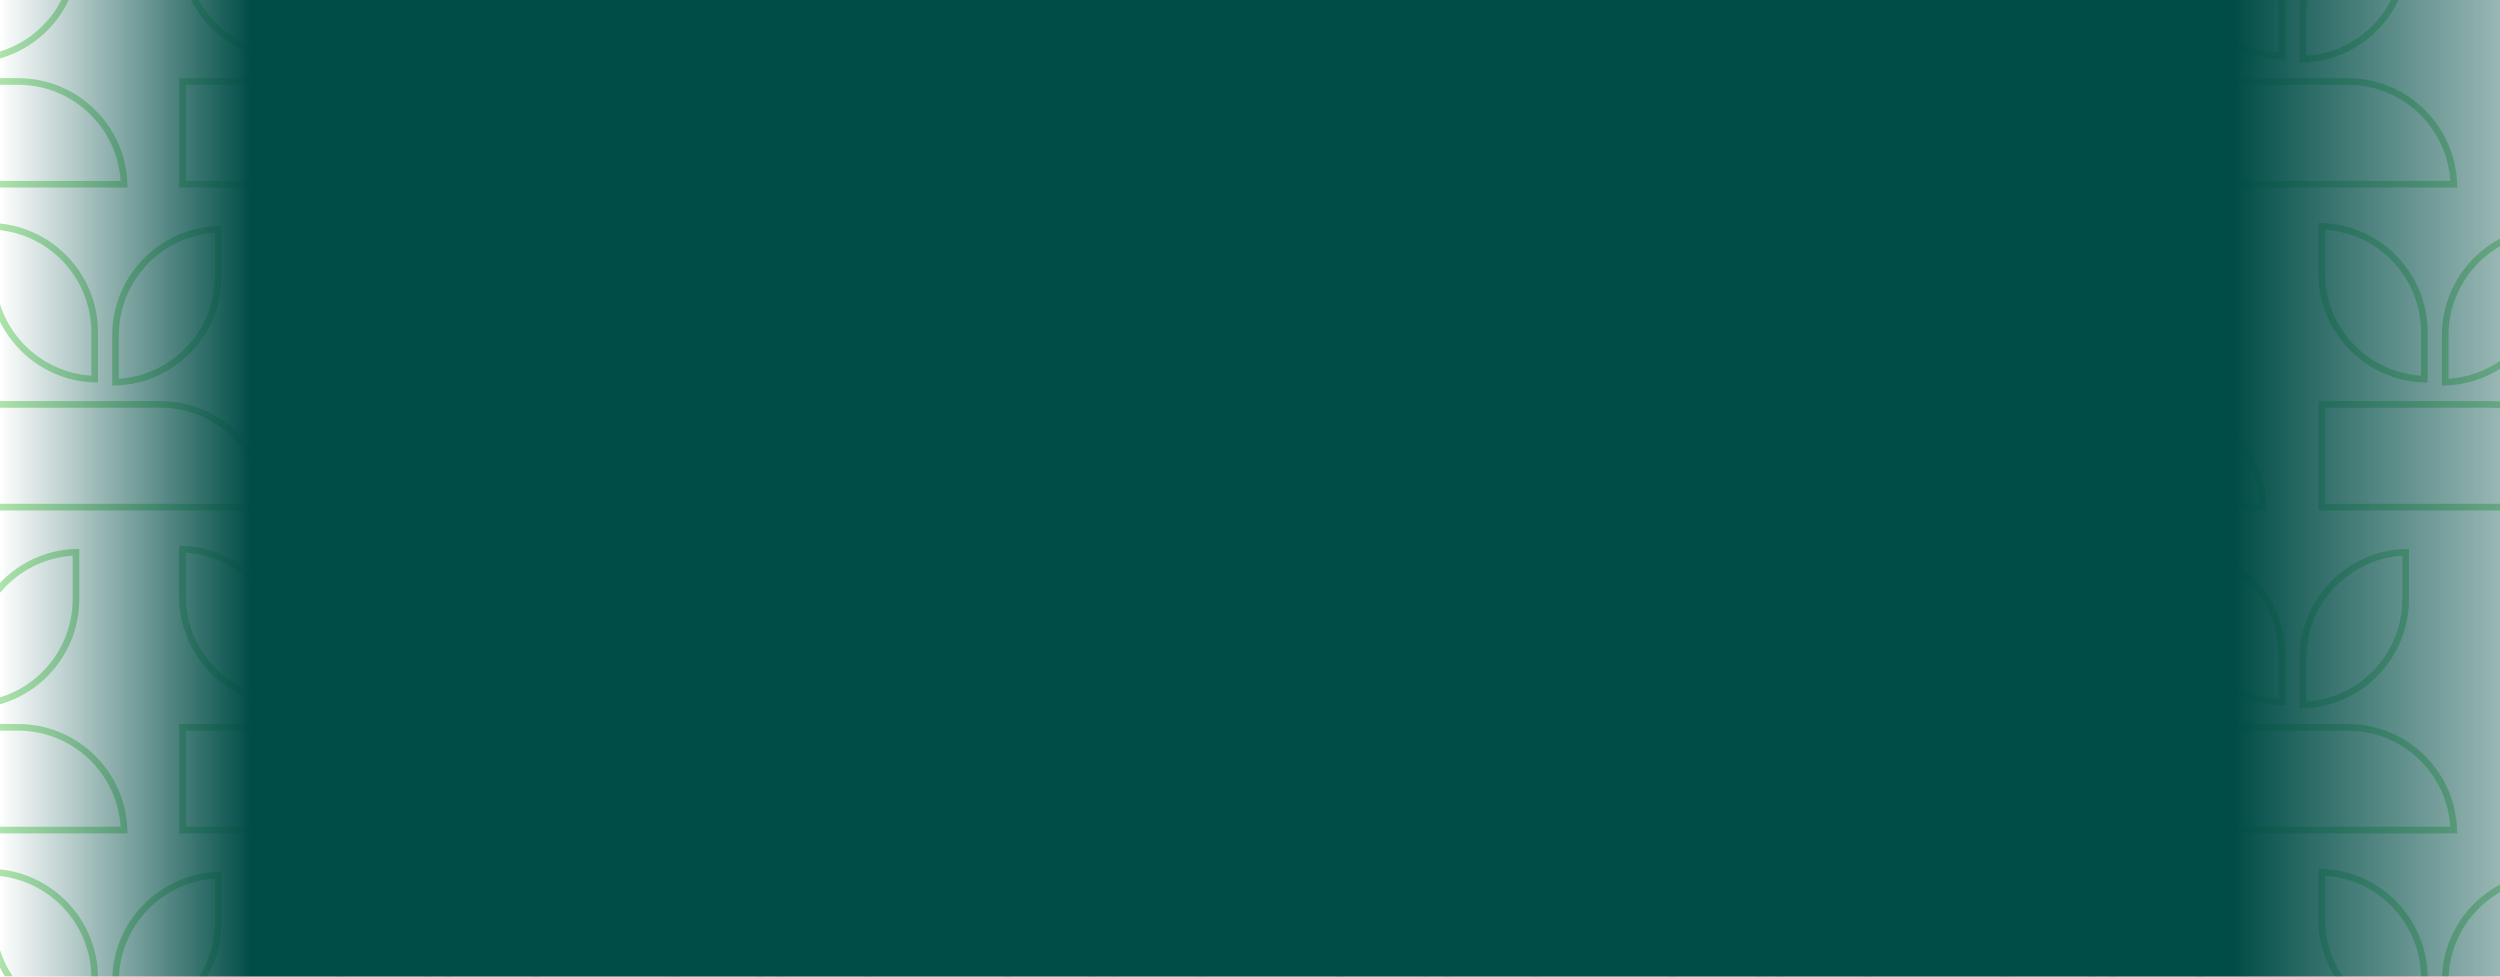 <svg width="768" height="300" viewBox="0 0 768 300" fill="none" xmlns="http://www.w3.org/2000/svg">
    <g opacity="0.4" clip-path="url(#clip0_1533_67163)">
    <path d="M125.572 169.652V184.047C125.572 201.711 111.524 216.075 94.011 216.612V202.217C94.011 184.573 108.04 170.189 125.572 169.652Z" stroke="#31BC2E" stroke-width="2.036"/>
    <path d="M117.571 254.999H67.507H56.059V223.436H86.848H98.231H107.802C125.445 223.436 139.828 237.465 140.365 254.999H117.571Z" stroke="#31BC2E" stroke-width="2.036"/>
    <path d="M87.599 201.287V215.682C70.087 215.144 56.037 200.76 56.037 183.117V168.722C73.55 169.26 87.599 183.623 87.599 201.287Z" stroke="#31BC2E" stroke-width="2.036"/>
    <path d="M330.052 169.652V184.047C330.052 201.711 316.003 216.075 298.491 216.612V202.217C298.491 184.573 312.519 170.189 330.052 169.652Z" stroke="#31BC2E" stroke-width="2.036"/>
    <path d="M322.052 254.999H271.988H260.539V223.436H291.328H302.711H312.282C329.925 223.436 344.308 237.465 344.846 254.999H322.052Z" stroke="#31BC2E" stroke-width="2.036"/>
    <path d="M292.078 201.287V215.682C274.566 215.144 260.517 200.76 260.517 183.117V168.722C278.03 169.26 292.078 183.623 292.078 201.287Z" stroke="#31BC2E" stroke-width="2.036"/>
    <path d="M432.291 169.652V184.047C432.291 201.711 418.242 216.075 400.73 216.612V202.217C400.73 184.573 414.759 170.189 432.291 169.652Z" stroke="#31BC2E" stroke-width="2.036"/>
    <path d="M424.29 254.999H374.226H362.778V223.436H393.567H404.95H414.521C432.163 223.436 446.546 237.465 447.084 254.999H424.29Z" stroke="#31BC2E" stroke-width="2.036"/>
    <path d="M394.318 201.287V215.682C376.805 215.144 362.756 200.76 362.756 183.117V168.722C380.269 169.26 394.318 183.623 394.318 201.287Z" stroke="#31BC2E" stroke-width="2.036"/>
    <path d="M534.531 169.652V184.047C534.531 201.711 520.483 216.075 502.97 216.612V202.217C502.97 184.573 516.999 170.189 534.531 169.652Z" stroke="#31BC2E" stroke-width="2.036"/>
    <path d="M526.531 254.999H476.467H465.019V223.436H495.808H507.191H516.762C534.405 223.436 548.788 237.465 549.325 254.999H526.531Z" stroke="#31BC2E" stroke-width="2.036"/>
    <path d="M496.558 201.287V215.682C479.046 215.144 464.996 200.76 464.996 183.117V168.722C482.509 169.26 496.558 183.623 496.558 201.287Z" stroke="#31BC2E" stroke-width="2.036"/>
    <path d="M739.011 169.652V184.047C739.011 201.711 724.962 216.075 707.449 216.612V202.217C707.449 184.573 721.478 170.189 739.011 169.652Z" stroke="#31BC2E" stroke-width="2.036"/>
    <path d="M731.011 254.999H680.947H669.498V223.436H700.287H711.67H721.241C738.884 223.436 753.267 237.465 753.805 254.999H731.011Z" stroke="#31BC2E" stroke-width="2.036"/>
    <path d="M701.037 201.287V215.682C683.525 215.144 669.476 200.76 669.476 183.117V168.722C686.989 169.26 701.037 183.623 701.037 201.287Z" stroke="#31BC2E" stroke-width="2.036"/>
    <path d="M636.773 169.652V184.047C636.773 201.711 622.724 216.075 605.211 216.612V202.217C605.211 184.573 619.24 170.189 636.773 169.652Z" stroke="#31BC2E" stroke-width="2.036"/>
    <path d="M628.772 254.999H578.708H567.259V223.436H598.048H609.431H619.002C636.645 223.436 651.028 237.465 651.566 254.999H628.772Z" stroke="#31BC2E" stroke-width="2.036"/>
    <path d="M598.799 201.287V215.682C581.287 215.144 567.238 200.76 567.238 183.117V168.722C584.75 169.26 598.799 183.623 598.799 201.287Z" stroke="#31BC2E" stroke-width="2.036"/>
    <path d="M-8.229 202.216C-8.25 184.574 5.798 170.189 23.332 169.652V184.047C23.332 201.711 9.283 216.075 -8.229 216.612L-8.229 202.217L-8.229 202.216Z" stroke="#31BC2E" stroke-width="2.036"/>
    <path d="M15.332 254.999H-34.733H-46.159V223.436H-15.37H-4.009H5.562C23.205 223.436 37.588 237.465 38.126 254.999H15.332Z" stroke="#31BC2E" stroke-width="2.036"/>
    <path d="M196.251 202.216C196.23 184.574 210.278 170.189 227.813 169.652V184.047C227.813 201.711 213.764 216.075 196.251 216.612L196.251 202.217L196.251 202.216Z" stroke="#31BC2E" stroke-width="2.036"/>
    <path d="M219.812 254.999H169.748H158.322V223.436H189.11H200.472H210.042C227.685 223.436 242.068 237.465 242.606 254.999H219.812Z" stroke="#31BC2E" stroke-width="2.036"/>
    <path d="M158.278 183.119V183.117V168.722C175.79 169.26 189.839 183.623 189.839 201.287V215.683C172.305 215.145 158.257 200.76 158.278 183.119Z" stroke="#31BC2E" stroke-width="2.036"/>
    <path d="M125.572 -28.756V-14.36C125.572 3.304 111.524 17.667 94.011 18.205V3.81C94.011 -13.834 108.04 -28.218 125.572 -28.756Z" stroke="#31BC2E" stroke-width="2.036"/>
    <path d="M117.571 56.592H67.507H56.059V25.029H86.848H98.231H107.802C125.445 25.029 139.828 39.058 140.365 56.592H117.571Z" stroke="#31BC2E" stroke-width="2.036"/>
    <path d="M87.599 2.88V17.275C70.087 16.737 56.037 2.353 56.037 -15.29V-29.685C73.55 -29.148 87.599 -14.784 87.599 2.88Z" stroke="#31BC2E" stroke-width="2.036"/>
    <path d="M330.053 -28.756V-14.36C330.053 3.304 316.004 17.667 298.491 18.205V3.81C298.491 -13.834 312.52 -28.218 330.053 -28.756Z" stroke="#31BC2E" stroke-width="2.036"/>
    <path d="M322.053 56.592H271.989H260.54V25.029H291.329H302.712H312.283C329.926 25.029 344.309 39.058 344.847 56.592H322.053Z" stroke="#31BC2E" stroke-width="2.036"/>
    <path d="M292.079 2.88V17.275C274.567 16.737 260.518 2.353 260.518 -15.29V-29.685C278.031 -29.148 292.079 -14.784 292.079 2.88Z" stroke="#31BC2E" stroke-width="2.036"/>
    <path d="M432.291 -28.756V-14.36C432.291 3.304 418.242 17.667 400.73 18.205V3.81C400.73 -13.834 414.759 -28.218 432.291 -28.756Z" stroke="#31BC2E" stroke-width="2.036"/>
    <path d="M424.29 56.592H374.226H362.778V25.029H393.567H404.95H414.521C432.163 25.029 446.546 39.058 447.084 56.592H424.29Z" stroke="#31BC2E" stroke-width="2.036"/>
    <path d="M394.318 2.88V17.275C376.805 16.737 362.756 2.353 362.756 -15.29V-29.685C380.269 -29.148 394.318 -14.784 394.318 2.88Z" stroke="#31BC2E" stroke-width="2.036"/>
    <path d="M534.531 -28.756V-14.36C534.531 3.304 520.483 17.667 502.97 18.205V3.81C502.97 -13.834 516.999 -28.218 534.531 -28.756Z" stroke="#31BC2E" stroke-width="2.036"/>
    <path d="M526.531 56.592H476.467H465.019V25.029H495.808H507.191H516.762C534.405 25.029 548.788 39.058 549.325 56.592H526.531Z" stroke="#31BC2E" stroke-width="2.036"/>
    <path d="M496.558 2.88V17.275C479.046 16.737 464.996 2.353 464.996 -15.29V-29.685C482.509 -29.148 496.558 -14.784 496.558 2.88Z" stroke="#31BC2E" stroke-width="2.036"/>
    <path d="M739.012 -28.756V-14.36C739.012 3.304 724.963 17.667 707.45 18.205V3.81C707.45 -13.834 721.479 -28.218 739.012 -28.756Z" stroke="#31BC2E" stroke-width="2.036"/>
    <path d="M731.012 56.592H680.948H669.499V25.029H700.288H711.671H721.242C738.885 25.029 753.268 39.058 753.806 56.592H731.012Z" stroke="#31BC2E" stroke-width="2.036"/>
    <path d="M701.038 2.88V17.275C683.526 16.737 669.477 2.353 669.477 -15.29V-29.685C686.99 -29.148 701.038 -14.784 701.038 2.88Z" stroke="#31BC2E" stroke-width="2.036"/>
    <path d="M636.773 -28.756V-14.36C636.773 3.304 622.724 17.667 605.211 18.205V3.81C605.211 -13.834 619.24 -28.218 636.773 -28.756Z" stroke="#31BC2E" stroke-width="2.036"/>
    <path d="M628.772 56.592H578.708H567.259V25.029H598.048H609.431H619.002C636.645 25.029 651.028 39.058 651.566 56.592H628.772Z" stroke="#31BC2E" stroke-width="2.036"/>
    <path d="M598.799 2.88V17.275C581.287 16.737 567.238 2.353 567.238 -15.29V-29.685C584.75 -29.148 598.799 -14.784 598.799 2.88Z" stroke="#31BC2E" stroke-width="2.036"/>
    <path d="M-8.228 3.808C-8.249 -13.833 5.799 -28.218 23.333 -28.756V-14.36C23.333 3.304 9.284 17.667 -8.228 18.205L-8.228 3.81L-8.228 3.808Z" stroke="#31BC2E" stroke-width="2.036"/>
    <path d="M15.332 56.592H-34.732H-46.158V25.029H-15.369H-4.008H5.563C23.206 25.029 37.589 39.058 38.127 56.592H15.332Z" stroke="#31BC2E" stroke-width="2.036"/>
    <path d="M196.251 3.808C196.23 -13.833 210.278 -28.218 227.813 -28.756V-14.36C227.813 3.304 213.764 17.667 196.251 18.205L196.251 3.81L196.251 3.808Z" stroke="#31BC2E" stroke-width="2.036"/>
    <path d="M219.812 56.592H169.748H158.322V25.029H189.11H200.472H210.042C227.685 25.029 242.068 39.058 242.606 56.592H219.812Z" stroke="#31BC2E" stroke-width="2.036"/>
    <path d="M158.278 -15.289V-15.29V-29.685C175.79 -29.148 189.839 -14.784 189.839 2.88V17.275C172.305 16.738 158.257 2.353 158.278 -15.289Z" stroke="#31BC2E" stroke-width="2.036"/>
    <path d="M67.054 268.857V283.252C67.054 300.916 53.005 315.28 35.492 315.817V301.422C35.492 283.778 49.521 269.394 67.054 268.857Z" stroke="#31BC2E" stroke-width="2.036"/>
    <path d="M29.08 300.492V314.888C11.568 314.349 -2.481 299.965 -2.481 282.322V267.927C15.031 268.465 29.08 282.828 29.08 300.492Z" stroke="#31BC2E" stroke-width="2.036"/>
    <path d="M271.533 268.857V283.252C271.533 300.916 257.485 315.28 239.972 315.817V301.422C239.972 283.778 254.001 269.394 271.533 268.857Z" stroke="#31BC2E" stroke-width="2.036"/>
    <path d="M233.56 300.492V314.888C216.047 314.349 201.998 299.965 201.998 282.322V267.927C219.511 268.465 233.56 282.828 233.56 300.492Z" stroke="#31BC2E" stroke-width="2.036"/>
    <path d="M373.774 268.857V283.252C373.774 300.916 359.725 315.28 342.212 315.817V301.422C342.212 283.778 356.241 269.394 373.774 268.857Z" stroke="#31BC2E" stroke-width="2.036"/>
    <path d="M335.799 300.492V314.888C318.287 314.349 304.238 299.965 304.238 282.322V267.927C321.75 268.465 335.799 282.828 335.799 300.492Z" stroke="#31BC2E" stroke-width="2.036"/>
    <path d="M476.013 268.857V283.252C476.013 300.916 461.964 315.28 444.451 315.817V301.422C444.451 283.778 458.48 269.394 476.013 268.857Z" stroke="#31BC2E" stroke-width="2.036"/>
    <path d="M438.039 300.492V314.888C420.527 314.349 406.478 299.965 406.478 282.322V267.927C423.99 268.465 438.039 282.828 438.039 300.492Z" stroke="#31BC2E" stroke-width="2.036"/>
    <path d="M680.491 268.857V283.252C680.491 300.916 666.443 315.28 648.93 315.817V301.422C648.93 283.778 662.959 269.394 680.491 268.857Z" stroke="#31BC2E" stroke-width="2.036"/>
    <path d="M642.518 300.492V314.888C625.005 314.349 610.956 299.965 610.956 282.322V267.927C628.469 268.465 642.518 282.828 642.518 300.492Z" stroke="#31BC2E" stroke-width="2.036"/>
    <path d="M578.252 268.857V283.252C578.252 300.916 564.203 315.28 546.691 315.817V301.422C546.691 283.778 560.72 269.394 578.252 268.857Z" stroke="#31BC2E" stroke-width="2.036"/>
    <path d="M540.278 300.492V314.888C522.766 314.349 508.717 299.965 508.717 282.322V267.927C526.23 268.465 540.278 282.828 540.278 300.492Z" stroke="#31BC2E" stroke-width="2.036"/>
    <path d="M782.732 268.857V283.252C782.732 300.916 768.683 315.28 751.17 315.817V301.422C751.17 283.778 765.199 269.394 782.732 268.857Z" stroke="#31BC2E" stroke-width="2.036"/>
    <path d="M744.758 300.492V314.888C727.246 314.349 713.197 299.965 713.197 282.322V267.927C730.709 268.465 744.758 282.828 744.758 300.492Z" stroke="#31BC2E" stroke-width="2.036"/>
    <path d="M137.731 301.421C137.71 283.779 151.758 269.394 169.292 268.857V283.252C169.292 300.916 155.243 315.28 137.731 315.817L137.731 301.422L137.731 301.421Z" stroke="#31BC2E" stroke-width="2.036"/>
    <path d="M99.757 282.324V282.322V267.927C117.27 268.465 131.319 282.828 131.319 300.492V314.888C113.784 314.35 99.736 299.965 99.757 282.324Z" stroke="#31BC2E" stroke-width="2.036"/>
    <path d="M67.054 70.448V84.843C67.054 102.507 53.005 116.87 35.492 117.408V103.013C35.492 85.369 49.521 70.985 67.054 70.448Z" stroke="#31BC2E" stroke-width="2.036"/>
    <path d="M59.053 155.795H8.989H-2.46V124.232H28.329H39.712H49.283C66.926 124.232 81.309 138.261 81.847 155.795H59.053Z" stroke="#31BC2E" stroke-width="2.036"/>
    <path d="M29.08 102.083V116.478C11.568 115.94 -2.481 101.556 -2.481 83.913V69.518C15.031 70.055 29.08 84.419 29.08 102.083Z" stroke="#31BC2E" stroke-width="2.036"/>
    <path d="M271.533 70.448V84.843C271.533 102.507 257.485 116.87 239.972 117.408V103.013C239.972 85.369 254.001 70.985 271.533 70.448Z" stroke="#31BC2E" stroke-width="2.036"/>
    <path d="M263.533 155.795H213.469H202.021V124.232H232.81H244.193H253.764C271.407 124.232 285.79 138.261 286.327 155.795H263.533Z" stroke="#31BC2E" stroke-width="2.036"/>
    <path d="M233.56 102.083V116.478C216.047 115.94 201.998 101.556 201.998 83.913V69.518C219.511 70.055 233.56 84.419 233.56 102.083Z" stroke="#31BC2E" stroke-width="2.036"/>
    <path d="M373.774 70.448V84.843C373.774 102.507 359.725 116.87 342.212 117.408V103.013C342.212 85.369 356.241 70.985 373.774 70.448Z" stroke="#31BC2E" stroke-width="2.036"/>
    <path d="M365.772 155.795H315.708H304.259V124.232H335.048H346.431H356.002C373.645 124.232 388.028 138.261 388.566 155.795H365.772Z" stroke="#31BC2E" stroke-width="2.036"/>
    <path d="M335.799 102.083V116.478C318.287 115.94 304.238 101.556 304.238 83.913V69.518C321.75 70.055 335.799 84.419 335.799 102.083Z" stroke="#31BC2E" stroke-width="2.036"/>
    <path d="M476.013 70.448V84.843C476.013 102.507 461.964 116.87 444.451 117.408V103.013C444.451 85.369 458.48 70.985 476.013 70.448Z" stroke="#31BC2E" stroke-width="2.036"/>
    <path d="M468.012 155.795H417.948H406.499V124.232H437.288H448.671H458.242C475.885 124.232 490.268 138.261 490.806 155.795H468.012Z" stroke="#31BC2E" stroke-width="2.036"/>
    <path d="M438.039 102.083V116.478C420.527 115.94 406.478 101.556 406.478 83.913V69.518C423.99 70.055 438.039 84.419 438.039 102.083Z" stroke="#31BC2E" stroke-width="2.036"/>
    <path d="M680.491 70.448V84.843C680.491 102.507 666.443 116.87 648.93 117.408V103.013C648.93 85.369 662.959 70.985 680.491 70.448Z" stroke="#31BC2E" stroke-width="2.036"/>
    <path d="M672.49 155.795H622.426H610.978V124.232H641.767H653.15H662.721C680.364 124.232 694.747 138.261 695.284 155.795H672.49Z" stroke="#31BC2E" stroke-width="2.036"/>
    <path d="M642.518 102.083V116.478C625.005 115.94 610.956 101.556 610.956 83.913V69.518C628.469 70.055 642.518 84.419 642.518 102.083Z" stroke="#31BC2E" stroke-width="2.036"/>
    <path d="M578.252 70.448V84.843C578.252 102.507 564.203 116.87 546.691 117.408V103.013C546.691 85.369 560.72 70.985 578.252 70.448Z" stroke="#31BC2E" stroke-width="2.036"/>
    <path d="M570.252 155.795H520.188H508.74V124.232H539.528H550.912H560.482C578.125 124.232 592.508 138.261 593.046 155.795H570.252Z" stroke="#31BC2E" stroke-width="2.036"/>
    <path d="M540.278 102.083V116.478C522.766 115.94 508.717 101.556 508.717 83.913V69.518C526.23 70.055 540.278 84.419 540.278 102.083Z" stroke="#31BC2E" stroke-width="2.036"/>
    <path d="M782.732 70.448V84.843C782.732 102.507 768.683 116.87 751.17 117.408V103.013C751.17 85.369 765.199 70.985 782.732 70.448Z" stroke="#31BC2E" stroke-width="2.036"/>
    <path d="M774.733 155.795H724.668H713.22V124.232H744.009H755.392H764.963C782.606 124.232 796.989 138.261 797.527 155.795H774.733Z" stroke="#31BC2E" stroke-width="2.036"/>
    <path d="M744.758 102.083V116.478C727.246 115.94 713.197 101.556 713.197 83.913V69.518C730.709 70.055 744.758 84.419 744.758 102.083Z" stroke="#31BC2E" stroke-width="2.036"/>
    <path d="M137.731 103.012C137.71 85.37 151.758 70.985 169.292 70.448V84.843C169.292 102.507 155.243 116.87 137.731 117.408L137.731 103.013L137.731 103.012Z" stroke="#31BC2E" stroke-width="2.036"/>
    <path d="M161.292 155.795H111.227H99.801V124.232H130.59H141.951H151.522C169.165 124.232 183.548 138.261 184.086 155.795H161.292Z" stroke="#31BC2E" stroke-width="2.036"/>
    <path d="M99.757 83.914V83.913V69.518C117.27 70.055 131.319 84.419 131.319 102.083V116.478C113.784 115.941 99.736 101.556 99.757 83.914Z" stroke="#31BC2E" stroke-width="2.036"/>
    </g>
    <rect y="-10" width="768" height="320" fill="url(#paint0_linear_1533_67163)"/>
    <defs>
    <linearGradient id="paint0_linear_1533_67163" x1="823.248" y1="150" x2="-2.5774e-06" y2="150" gradientUnits="userSpaceOnUse">
    <stop stop-color="#004C46" stop-opacity="0"/>
    <stop offset="0.167" stop-color="#004C46"/>
    <stop offset="0.906" stop-color="#004C46"/>
    <stop offset="1" stop-color="#004C46" stop-opacity="0"/>
    </linearGradient>
    <clipPath id="clip0_1533_67163">
    <rect width="768" height="320" fill="white" transform="translate(0 -10)"/>
    </clipPath>
    </defs>
    </svg>
    